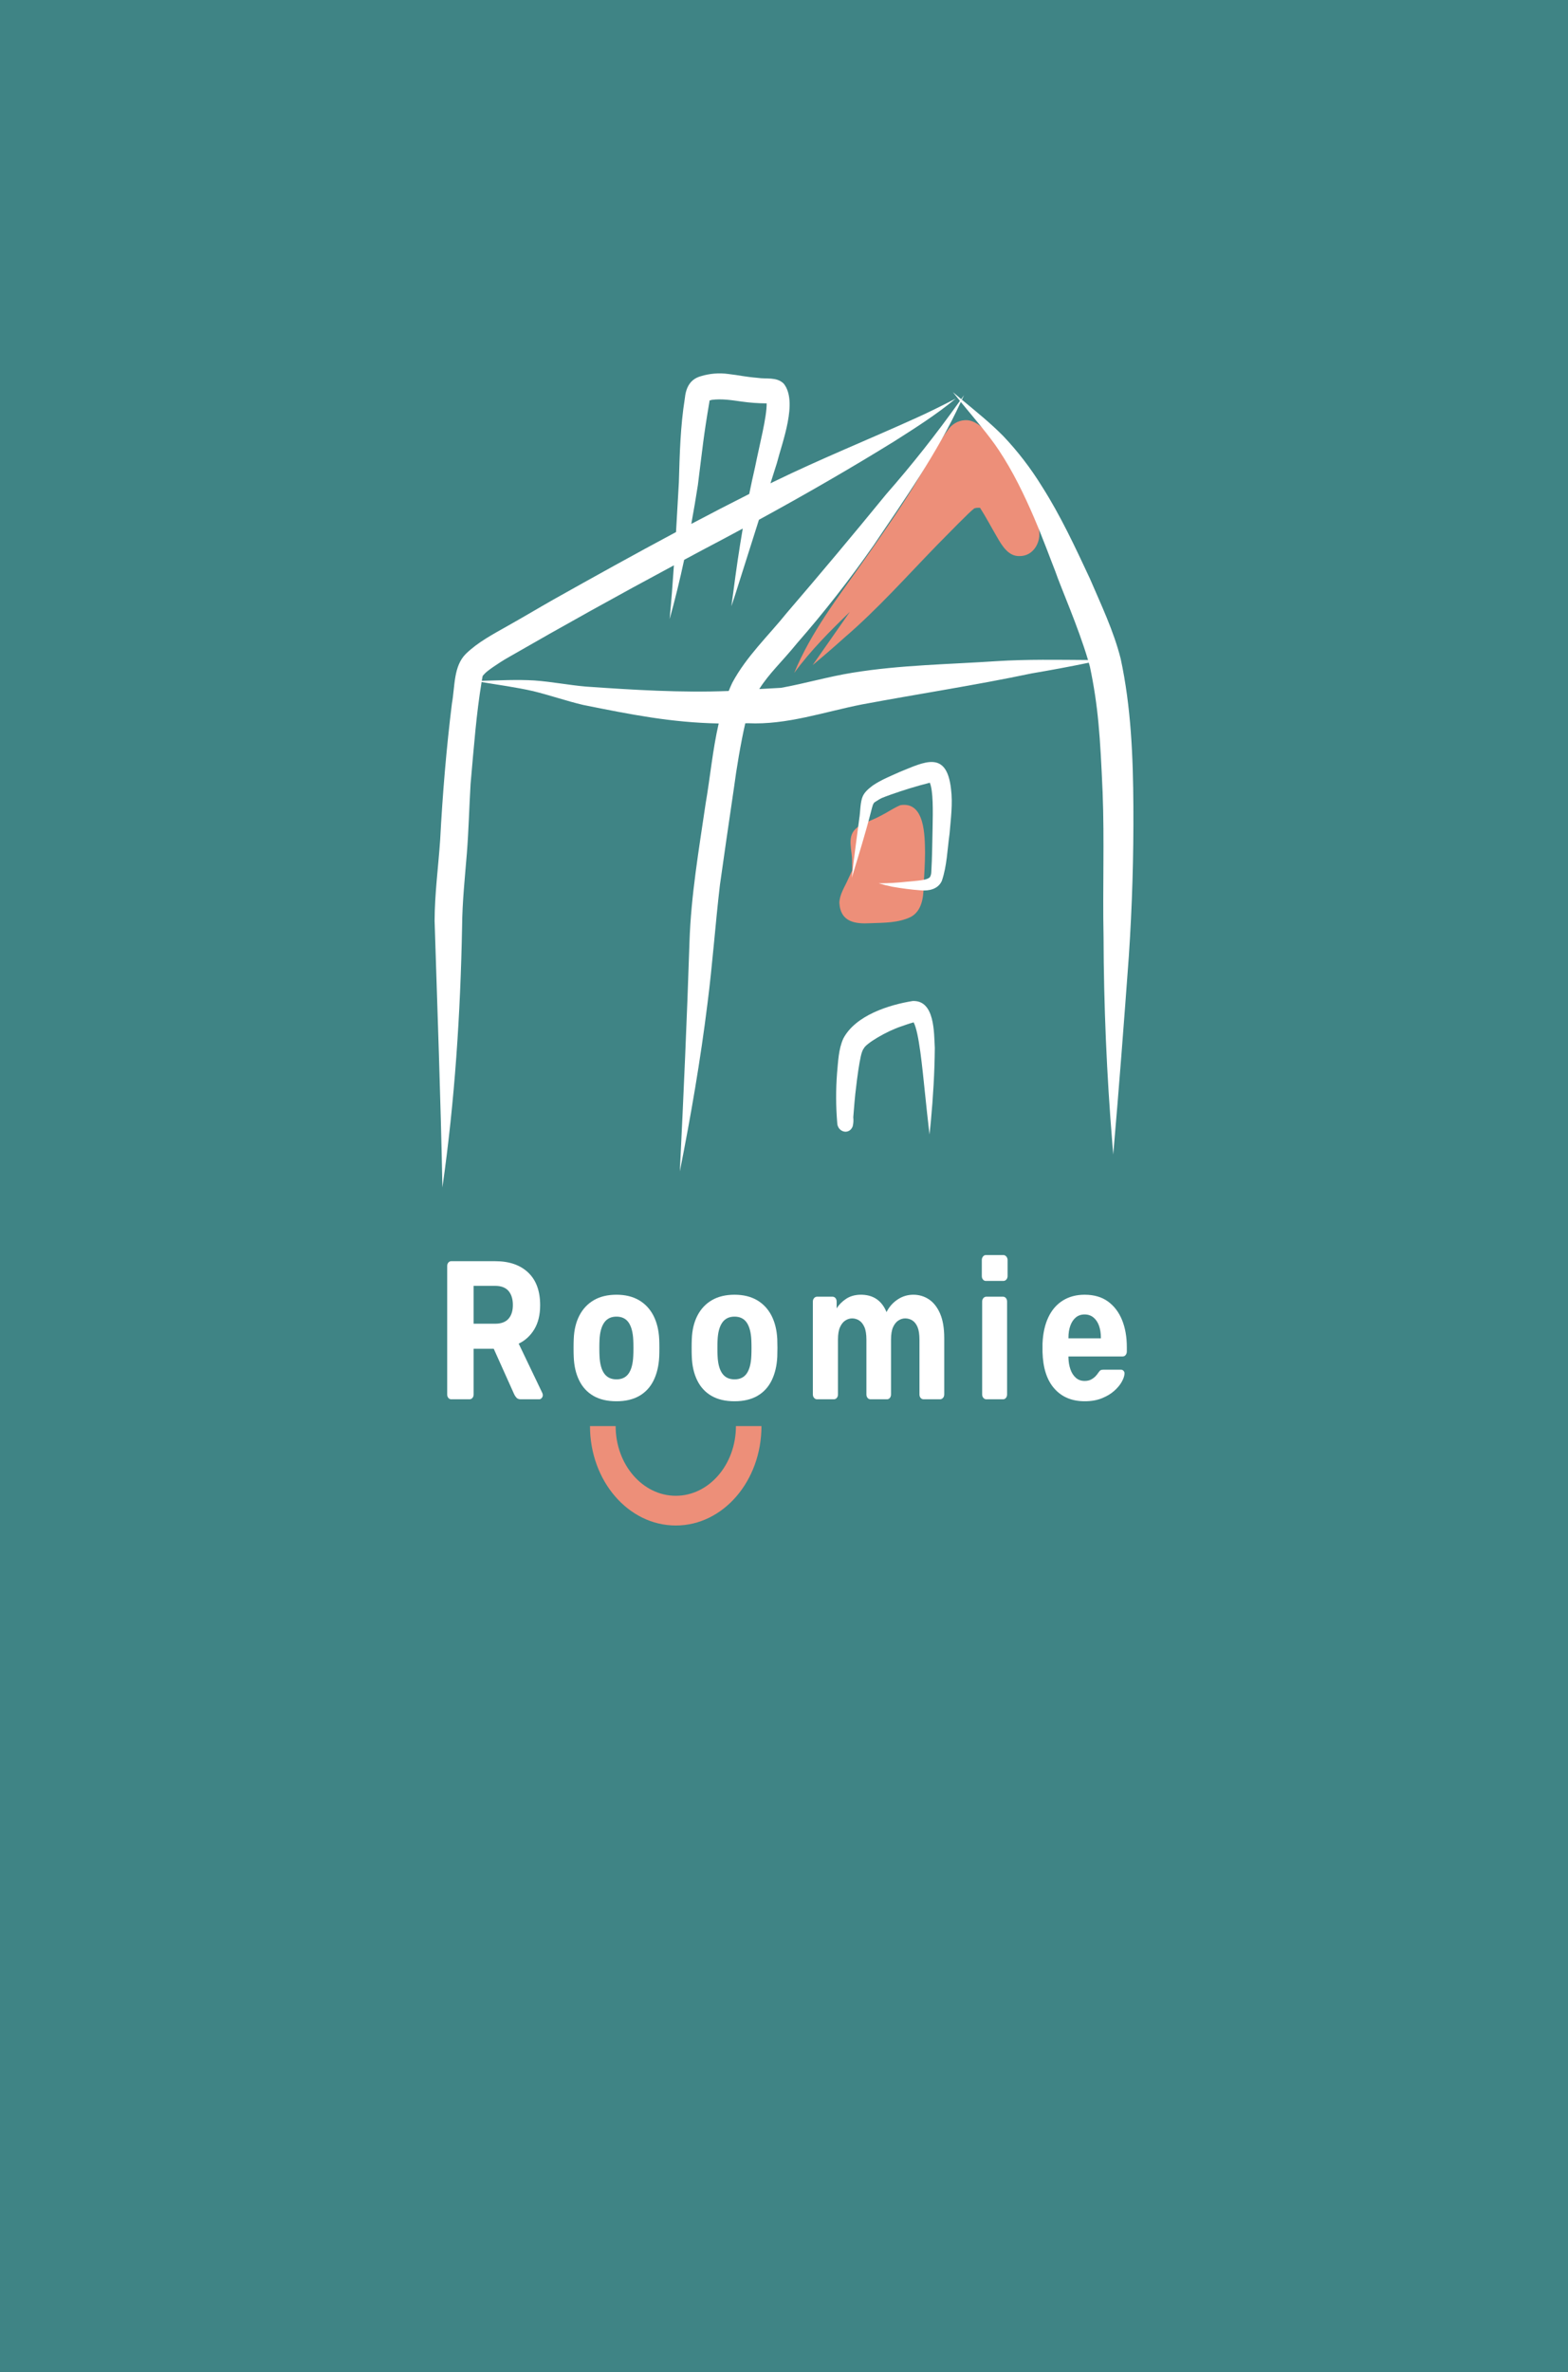 <svg width="375" height="567" viewBox="0 0 375 567" fill="none" xmlns="http://www.w3.org/2000/svg">
<rect x="0" y="0" width="375" height="567" fill="#333333" stroke="none"/>
<g clip-path="url(#clip0_260_76)">
<path d="M473.852 -27.587H-98.867V651.469H473.852V-27.587Z" fill="white"/>
<path d="M473.852 -27.587H-98.867V651.469H473.852V-27.587Z" fill="#3F8485"/>
<path d="M473.852 -27.587H-98.867V651.469H473.852V-27.587Z" fill="white"/>
<path d="M473.852 -27.587H-98.867V651.469H473.852V-27.587Z" fill="#3F8485"/>
<path d="M176.005 340.887C176.005 350.083 169.562 357.551 161.622 357.551C153.683 357.551 147.235 350.083 147.235 340.887H141.1C141.1 354.015 150.287 364.654 161.622 364.654C172.957 364.654 182.11 354.015 182.11 340.887H176.005Z" fill="#ED8F79"/>
<path d="M107.903 334.484C107.634 334.484 107.411 334.378 107.227 334.154C107.038 333.936 106.948 333.653 106.948 333.305V302.653C106.948 302.311 107.038 302.028 107.227 301.804C107.411 301.586 107.634 301.474 107.903 301.474H118.482C121.793 301.474 124.408 302.382 126.317 304.186C128.226 305.995 129.181 308.595 129.181 311.99C129.181 314.289 128.714 316.205 127.789 317.743C126.859 319.287 125.611 320.431 124.05 321.186L129.698 332.975C129.778 333.163 129.817 333.34 129.817 333.493C129.817 333.747 129.728 333.977 129.559 334.177C129.385 334.383 129.191 334.484 128.982 334.484H124.528C124.05 334.484 123.692 334.336 123.454 334.036C123.215 333.741 123.041 333.464 122.937 333.21L118.085 322.412H113.272V333.305C113.272 333.653 113.178 333.936 112.994 334.154C112.805 334.378 112.566 334.484 112.278 334.484H107.903ZM113.272 316.423H118.403C119.835 316.423 120.898 316.034 121.604 315.244C122.305 314.46 122.658 313.357 122.658 311.943C122.658 310.528 122.31 309.414 121.624 308.595C120.933 307.781 119.859 307.369 118.403 307.369H113.272V316.423Z" fill="white"/>
<path d="M147.434 334.955C145.232 334.955 143.388 334.519 141.906 333.658C140.42 332.797 139.286 331.559 138.506 329.956C137.72 328.353 137.293 326.484 137.213 324.344C137.183 323.72 137.173 323.001 137.173 322.199C137.173 321.397 137.183 320.702 137.213 320.1C137.293 317.931 137.74 316.057 138.565 314.465C139.386 312.88 140.539 311.653 142.025 310.787C143.507 309.926 145.312 309.49 147.434 309.49C149.527 309.49 151.317 309.926 152.804 310.787C154.285 311.653 155.439 312.88 156.264 314.465C157.084 316.057 157.547 317.931 157.656 320.1C157.681 320.702 157.696 321.397 157.696 322.199C157.696 323.001 157.681 323.72 157.656 324.344C157.547 326.484 157.104 328.353 156.324 329.956C155.538 331.559 154.405 332.797 152.923 333.658C151.437 334.519 149.607 334.955 147.434 334.955ZM147.434 329.72C148.732 329.72 149.706 329.249 150.358 328.306C151.004 327.363 151.372 325.966 151.451 324.109C151.476 323.637 151.491 323.012 151.491 322.222C151.491 321.438 151.476 320.808 151.451 320.336C151.372 318.515 151.004 317.124 150.358 316.163C149.706 315.208 148.732 314.725 147.434 314.725C146.132 314.725 145.153 315.208 144.491 316.163C143.825 317.124 143.457 318.515 143.378 320.336C143.348 320.808 143.338 321.438 143.338 322.222C143.338 323.012 143.348 323.637 143.378 324.109C143.457 325.966 143.825 327.363 144.491 328.306C145.153 329.249 146.132 329.72 147.434 329.72Z" fill="white"/>
<path d="M175.671 334.955C173.469 334.955 171.624 334.519 170.143 333.658C168.656 332.797 167.523 331.559 166.742 329.956C165.957 328.353 165.529 326.484 165.45 324.344C165.42 323.72 165.41 323.001 165.41 322.199C165.41 321.397 165.42 320.702 165.45 320.1C165.529 317.931 165.977 316.057 166.802 314.465C167.622 312.88 168.776 311.653 170.262 310.787C171.744 309.926 173.548 309.49 175.671 309.49C177.764 309.49 179.554 309.926 181.04 310.787C182.522 311.653 183.675 312.88 184.501 314.465C185.321 316.057 185.783 317.931 185.893 320.1C185.917 320.702 185.932 321.397 185.932 322.199C185.932 323.001 185.917 323.72 185.893 324.344C185.783 326.484 185.341 328.353 184.56 329.956C183.775 331.559 182.641 332.797 181.16 333.658C179.673 334.519 177.844 334.955 175.671 334.955ZM175.671 329.72C176.969 329.72 177.943 329.249 178.594 328.306C179.241 327.363 179.609 325.966 179.688 324.109C179.713 323.637 179.728 323.012 179.728 322.222C179.728 321.438 179.713 320.808 179.688 320.336C179.609 318.515 179.241 317.124 178.594 316.163C177.943 315.208 176.969 314.725 175.671 314.725C174.369 314.725 173.389 315.208 172.728 316.163C172.062 317.124 171.694 318.515 171.614 320.336C171.585 320.808 171.575 321.438 171.575 322.222C171.575 323.012 171.585 323.637 171.614 324.109C171.694 325.966 172.062 327.363 172.728 328.306C173.389 329.249 174.369 329.72 175.671 329.72Z" fill="white"/>
<path d="M195.397 334.484C195.128 334.484 194.899 334.377 194.701 334.153C194.502 333.935 194.402 333.652 194.402 333.305V311.141C194.402 310.799 194.502 310.516 194.701 310.292C194.899 310.074 195.128 309.962 195.397 309.962H199.095C199.384 309.962 199.622 310.074 199.811 310.292C199.995 310.516 200.09 310.799 200.09 311.141V312.744C200.647 311.866 201.392 311.111 202.337 310.481C203.276 309.856 204.395 309.526 205.698 309.49C208.745 309.432 210.853 310.811 212.021 313.64C212.628 312.414 213.503 311.418 214.646 310.646C215.785 309.88 217.043 309.49 218.425 309.49C219.802 309.49 221.05 309.862 222.163 310.599C223.277 311.341 224.162 312.473 224.828 313.994C225.489 315.521 225.822 317.478 225.822 319.865V333.305C225.822 333.652 225.723 333.935 225.524 334.153C225.325 334.377 225.091 334.484 224.828 334.484H220.891C220.597 334.484 220.359 334.377 220.175 334.153C219.986 333.935 219.896 333.652 219.896 333.305V320.242C219.896 318.957 219.742 317.949 219.439 317.224C219.131 316.505 218.723 315.975 218.206 315.644C217.689 315.314 217.112 315.149 216.476 315.149C215.919 315.149 215.382 315.314 214.865 315.644C214.348 315.975 213.92 316.505 213.592 317.224C213.259 317.949 213.095 318.957 213.095 320.242V333.305C213.095 333.652 213.001 333.935 212.817 334.153C212.628 334.377 212.404 334.484 212.141 334.484H208.203C207.91 334.484 207.671 334.377 207.487 334.153C207.298 333.935 207.209 333.652 207.209 333.305V320.242C207.209 318.957 207.05 317.949 206.732 317.224C206.413 316.505 205.996 315.975 205.479 315.644C204.962 315.314 204.395 315.149 203.789 315.149C203.232 315.149 202.695 315.314 202.178 315.644C201.661 315.975 201.233 316.505 200.905 317.224C200.572 317.949 200.408 318.939 200.408 320.195V333.305C200.408 333.652 200.313 333.935 200.129 334.153C199.941 334.377 199.702 334.484 199.414 334.484H195.397Z" fill="white"/>
<path d="M235.882 334.485C235.614 334.485 235.385 334.379 235.186 334.155C234.987 333.936 234.888 333.654 234.888 333.306V311.142C234.888 310.8 234.987 310.517 235.186 310.293C235.385 310.075 235.614 309.963 235.882 309.963H239.899C240.163 309.963 240.386 310.075 240.575 310.293C240.759 310.517 240.854 310.8 240.854 311.142V333.306C240.854 333.654 240.759 333.936 240.575 334.155C240.386 334.379 240.163 334.485 239.899 334.485H235.882ZM235.763 306.191C235.494 306.191 235.271 306.085 235.087 305.861C234.898 305.643 234.808 305.36 234.808 305.012V301.192C234.808 300.88 234.898 300.603 235.087 300.367C235.271 300.131 235.494 300.013 235.763 300.013H239.979C240.242 300.013 240.476 300.131 240.675 300.367C240.873 300.603 240.973 300.88 240.973 301.192V305.012C240.973 305.36 240.873 305.643 240.675 305.861C240.476 306.085 240.242 306.191 239.979 306.191H235.763Z" fill="white"/>
<path d="M259.427 334.955C256.374 334.955 253.958 333.953 252.168 331.937C250.378 329.927 249.429 327.003 249.325 323.166C249.325 322.918 249.325 322.576 249.325 322.152C249.325 321.727 249.325 321.409 249.325 321.185C249.429 318.733 249.891 316.634 250.717 314.89C251.537 313.145 252.69 311.813 254.177 310.881C255.658 309.956 257.398 309.49 259.387 309.49C261.639 309.49 263.508 310.032 264.995 311.117C266.476 312.202 267.6 313.681 268.355 315.55C269.111 317.424 269.489 319.57 269.489 321.987V323.071C269.489 323.39 269.395 323.661 269.211 323.897C269.022 324.132 268.783 324.25 268.495 324.25H255.529C255.529 324.25 255.529 324.291 255.529 324.368C255.529 324.451 255.529 324.521 255.529 324.58C255.554 325.588 255.713 326.508 256.006 327.339C256.295 328.176 256.727 328.842 257.299 329.343C257.866 329.85 258.562 330.098 259.387 330.098C260.023 330.098 260.55 329.98 260.978 329.744C261.4 329.508 261.753 329.243 262.032 328.942C262.31 328.648 262.514 328.388 262.648 328.164C262.887 327.822 263.076 327.61 263.225 327.528C263.369 327.451 263.588 327.41 263.881 327.41H268.097C268.336 327.41 268.539 327.504 268.713 327.693C268.882 327.881 268.957 328.117 268.932 328.4C268.902 328.936 268.684 329.573 268.276 330.31C267.863 331.053 267.262 331.772 266.466 332.479C265.671 333.186 264.682 333.776 263.503 334.247C262.32 334.719 260.963 334.955 259.427 334.955ZM255.529 319.912H263.285V319.77C263.285 318.674 263.13 317.707 262.827 316.87C262.519 316.039 262.076 315.385 261.495 314.913C260.908 314.442 260.207 314.206 259.387 314.206C258.562 314.206 257.866 314.442 257.299 314.913C256.727 315.385 256.29 316.039 255.986 316.87C255.678 317.707 255.529 318.674 255.529 319.77V319.912Z" fill="white"/>
<path d="M225.392 104.61C225.415 104.581 225.437 104.551 225.46 104.523C225.388 104.602 225.348 104.647 225.392 104.61Z" fill="#ED8F79"/>
<path d="M247.849 124.883C246.171 120.663 244.286 116.542 242.203 112.537C238.92 106.782 234.962 100.178 230.775 100.44C229.95 100.481 229.144 100.726 228.421 101.156C227.697 101.586 227.074 102.189 226.601 102.92C226.197 103.429 225.83 103.983 225.46 104.523C225.527 104.439 225.621 104.323 225.719 104.197C225.283 104.806 224.864 105.459 224.478 106.094C222.017 110.16 219.767 114.375 217.193 118.362C213.818 123.774 206.945 133.516 206.294 134.416C200.385 142.868 193.945 151.111 189.938 160.862C193.873 155.481 198.522 150.835 203.246 146.268C200.289 150.517 197.305 154.743 194.346 158.989C196.908 156.864 199.431 154.684 201.913 152.449C209.855 145.639 216.87 137.73 224.203 130.197C226.812 127.566 231.843 122.367 233.01 121.522C233.165 121.476 233.322 121.439 233.479 121.405C233.78 121.38 234.081 121.375 234.382 121.387C234.391 121.397 234.398 121.409 234.406 121.419C235.839 123.665 237.084 126.04 238.432 128.344C239.668 130.497 241.2 133.033 243.844 132.923C247.791 132.952 249.739 128.159 247.849 124.883Z" fill="#ED8F79"/>
<path d="M215.335 192.468C213.802 193.101 212.413 194.08 210.931 194.837C209.191 195.784 208.754 195.845 205.93 197.157C205.435 197.448 204.972 197.799 204.55 198.203C202.516 200.212 203.839 203.325 203.778 205.887C203.801 206.618 203.805 207.348 203.802 208.078C203.449 208.835 203.103 209.595 202.747 210.35C201.97 212.101 200.812 213.785 200.741 215.784C200.996 220.48 204.598 220.877 208.14 220.686C211.394 220.56 214.846 220.641 217.863 219.162C220.363 217.787 220.873 214.721 220.881 211.955C221.034 209.252 221.214 206.547 221.232 203.838C221.17 199.962 221.269 191.506 215.335 192.468Z" fill="#ED8F79"/>
<path d="M268.014 157.438C266.317 150.745 263.325 144.531 260.635 138.257C257.128 130.757 253.613 123.208 249.192 116.277C246.497 111.904 243.381 107.852 239.895 104.189C236.805 101.061 233.394 98.34 230.043 95.546C230.211 95.192 230.379 94.838 230.546 94.484C230.323 94.792 230.101 95.1 229.878 95.409C229.212 94.853 228.549 94.292 227.89 93.728C228.436 94.422 229.003 95.123 229.576 95.826C229.492 95.942 229.408 96.059 229.323 96.176C223.883 103.81 218.084 111.138 211.948 118.13C204.133 127.693 196.209 137.149 188.175 146.497C183.762 151.988 178.539 156.863 175.135 163.201C174.827 163.85 174.545 164.508 174.276 165.171C162.884 165.616 151.483 164.917 140.11 164.119C135.994 163.76 131.92 162.955 127.799 162.659C123.612 162.416 119.417 162.635 115.227 162.747C115.284 162.4 115.342 162.053 115.403 161.704C115.418 161.659 115.426 161.636 115.438 161.6C115.456 161.564 115.476 161.53 115.495 161.495C115.596 161.382 115.752 161.207 115.953 161.001C116.392 160.468 119.126 158.525 121.654 157.093C134.729 149.569 147.901 142.25 161.171 135.136C160.879 139.423 160.558 143.708 160.148 147.984C161.454 143.307 162.599 138.58 163.622 133.822C165.072 133.047 166.517 132.262 167.969 131.491C171.2 129.798 174.422 128.083 177.635 126.347C176.766 131.411 176.024 136.501 175.366 141.605C175.207 142.709 175.055 143.814 174.91 144.92C175.2 144.05 175.49 143.18 175.779 142.31C177.68 136.286 179.588 130.265 181.505 124.246C192.454 118.268 203.288 112.04 213.932 105.457C218.93 102.279 223.951 99.096 228.564 95.285C225.551 96.85 221.595 98.809 219.117 99.902C207.755 105.058 196.192 109.708 184.96 115.192C184.728 115.306 184.497 115.425 184.264 115.539C184.774 113.928 185.284 112.317 185.795 110.706C187.049 105.757 190.907 95.985 187.419 91.689C185.745 90.042 183.276 90.658 181.203 90.326C177.921 90.042 176.98 89.719 174.176 89.397C171.98 89.097 169.75 89.276 167.619 89.925C165.062 90.64 164.036 92.601 163.77 95.311C162.715 101.924 162.55 108.63 162.355 115.322C162.132 119.276 161.906 123.23 161.678 127.184C151.844 132.44 142.083 137.856 132.349 143.321C128.66 145.418 125.014 147.604 121.311 149.673C117.895 151.62 114.335 153.465 111.439 156.271C108.418 159.235 108.824 164.11 108.087 168.111C106.744 178.969 105.84 189.867 105.266 200.802C104.824 207.252 103.953 213.673 103.939 220.15C104.602 241.378 105.399 262.604 105.803 283.842C108.763 263.167 110.126 242.303 110.515 221.398C110.564 215.572 111.181 209.783 111.654 203.987C112.085 198.474 112.217 192.943 112.541 187.423C113.375 177.992 113.927 170.64 115.177 163.041C119.283 163.734 123.413 164.274 127.481 165.199C131.501 166.177 135.429 167.556 139.458 168.504C151.129 170.85 160.509 172.711 171.88 172.941C170.433 179.235 169.843 185.82 168.746 192.159C167.15 203.075 165.271 213.968 164.9 225.037C164.304 243.369 163.486 261.692 162.588 280.009C165.217 266.75 167.525 253.41 169.188 239.967C170.408 230.519 171.063 221 172.176 211.538C172.621 208.204 174.569 194.86 175.556 188.151C176.087 184.064 177.179 177.443 178.237 172.899C178.457 172.892 178.67 172.89 178.892 172.882C188.181 173.317 197.064 170.179 206.106 168.394C219.636 165.867 233.233 163.808 246.713 160.972C251.286 160.196 255.848 159.357 260.392 158.411C260.484 158.732 260.578 159.055 260.662 159.368C262.65 168.823 263.118 175.993 263.701 189.436C264.148 200.913 263.685 212.402 263.922 223.884C263.974 240.418 264.677 256.929 266.031 273.414C266.099 274.265 266.169 275.115 266.24 275.966C267.613 260.175 268.813 244.367 269.971 228.557C270.763 216.664 271.125 204.748 271.056 192.809C270.989 180.971 270.513 169.004 268.014 157.438ZM166.904 115.943C168.078 106.66 168.178 104.775 169.712 95.722C169.897 95.667 170.095 95.612 170.27 95.577C172.606 95.281 174.955 95.646 177.272 95.977C179.289 96.264 181.32 96.414 183.353 96.425C183.403 99.65 181.658 106.264 180.575 111.672C180.08 113.799 179.622 115.934 179.187 118.074C174.547 120.414 169.929 122.801 165.331 125.235C165.898 122.146 166.422 119.048 166.904 115.943ZM238.452 158.035C226.918 158.811 215.321 158.944 203.874 160.809C198.131 161.733 192.514 163.388 186.789 164.419C183.871 164.614 182.957 164.608 181.585 164.705C183.986 160.908 186.893 158.335 190.621 153.758C197.113 146.335 203.218 138.529 208.908 130.375C216.369 119.311 224.119 108.382 229.788 96.083C233.03 100.043 236.547 104.078 238.873 107.604C245.574 117.629 250.196 131.08 252.394 136.597C253.608 140.195 257.872 149.85 260.21 157.767C252.957 157.725 245.696 157.581 238.452 158.035Z" fill="white"/>
<path d="M218.269 239.283C212.713 240.174 204.62 242.665 201.687 248.248C200.521 250.814 200.455 253.758 200.186 256.553C199.886 260.472 199.898 264.413 200.223 268.33C200.24 270.616 203.062 271.425 203.928 269.25C204.103 268.535 204.15 267.791 204.066 267.057C204.219 265.141 204.472 261.831 204.758 259.762C204.803 259.423 204.844 259.063 204.856 258.942C204.964 258.076 204.892 258.502 205.284 255.749C205.698 253.122 206.007 251.333 206.589 250.602C207.121 249.424 212.025 246.5 215.547 245.344C216.526 245.006 217.506 244.647 218.506 244.383C219.802 246.809 220.57 255.185 221.187 261.003C221.538 264.401 221.892 267.798 222.297 271.19C222.405 270.171 222.517 269.151 222.616 268.131C223.157 262.271 223.521 256.384 223.567 250.494C223.358 246.922 223.611 239.045 218.269 239.283Z" fill="white"/>
<path d="M227.439 188.567C226.383 179.221 221.021 182.167 215.187 184.519C213.005 185.507 210.753 186.397 208.74 187.758C207.686 188.565 206.565 189.445 206.152 190.831C205.693 192.386 205.767 194.065 205.501 195.665C205.111 198.775 204.163 205.492 203.707 209.827C205.302 204.579 206.944 199.344 208.306 194.019C208.416 193.527 208.67 192.668 208.762 192.384C208.953 192.038 208.923 192.005 209.14 191.797C210.968 190.586 211.03 190.706 212.906 189.99C216.024 188.89 219.181 187.902 222.378 187.105C223.189 189.112 223.125 193.599 223.033 198.128C222.953 201.541 222.935 204.96 222.731 208.367C222.732 208.823 222.621 209.271 222.408 209.665C221.657 210.464 219.315 210.519 216.921 210.761C214.669 211.013 212.408 211.143 210.144 211.15C211.191 211.458 212.248 211.732 213.314 211.95C215.604 212.354 217.914 212.663 220.23 212.831C222.104 213.004 224.335 212.583 225.241 210.579C226.476 207.001 226.563 203.054 227.095 199.299C227.385 195.74 227.897 192.131 227.439 188.567Z" fill="white"/>
</g>
<defs>
<clipPath id="clip0_260_76">
<rect width="525" height="567" fill="white" transform="translate(-75)"/>
</clipPath>
</defs>
</svg>
